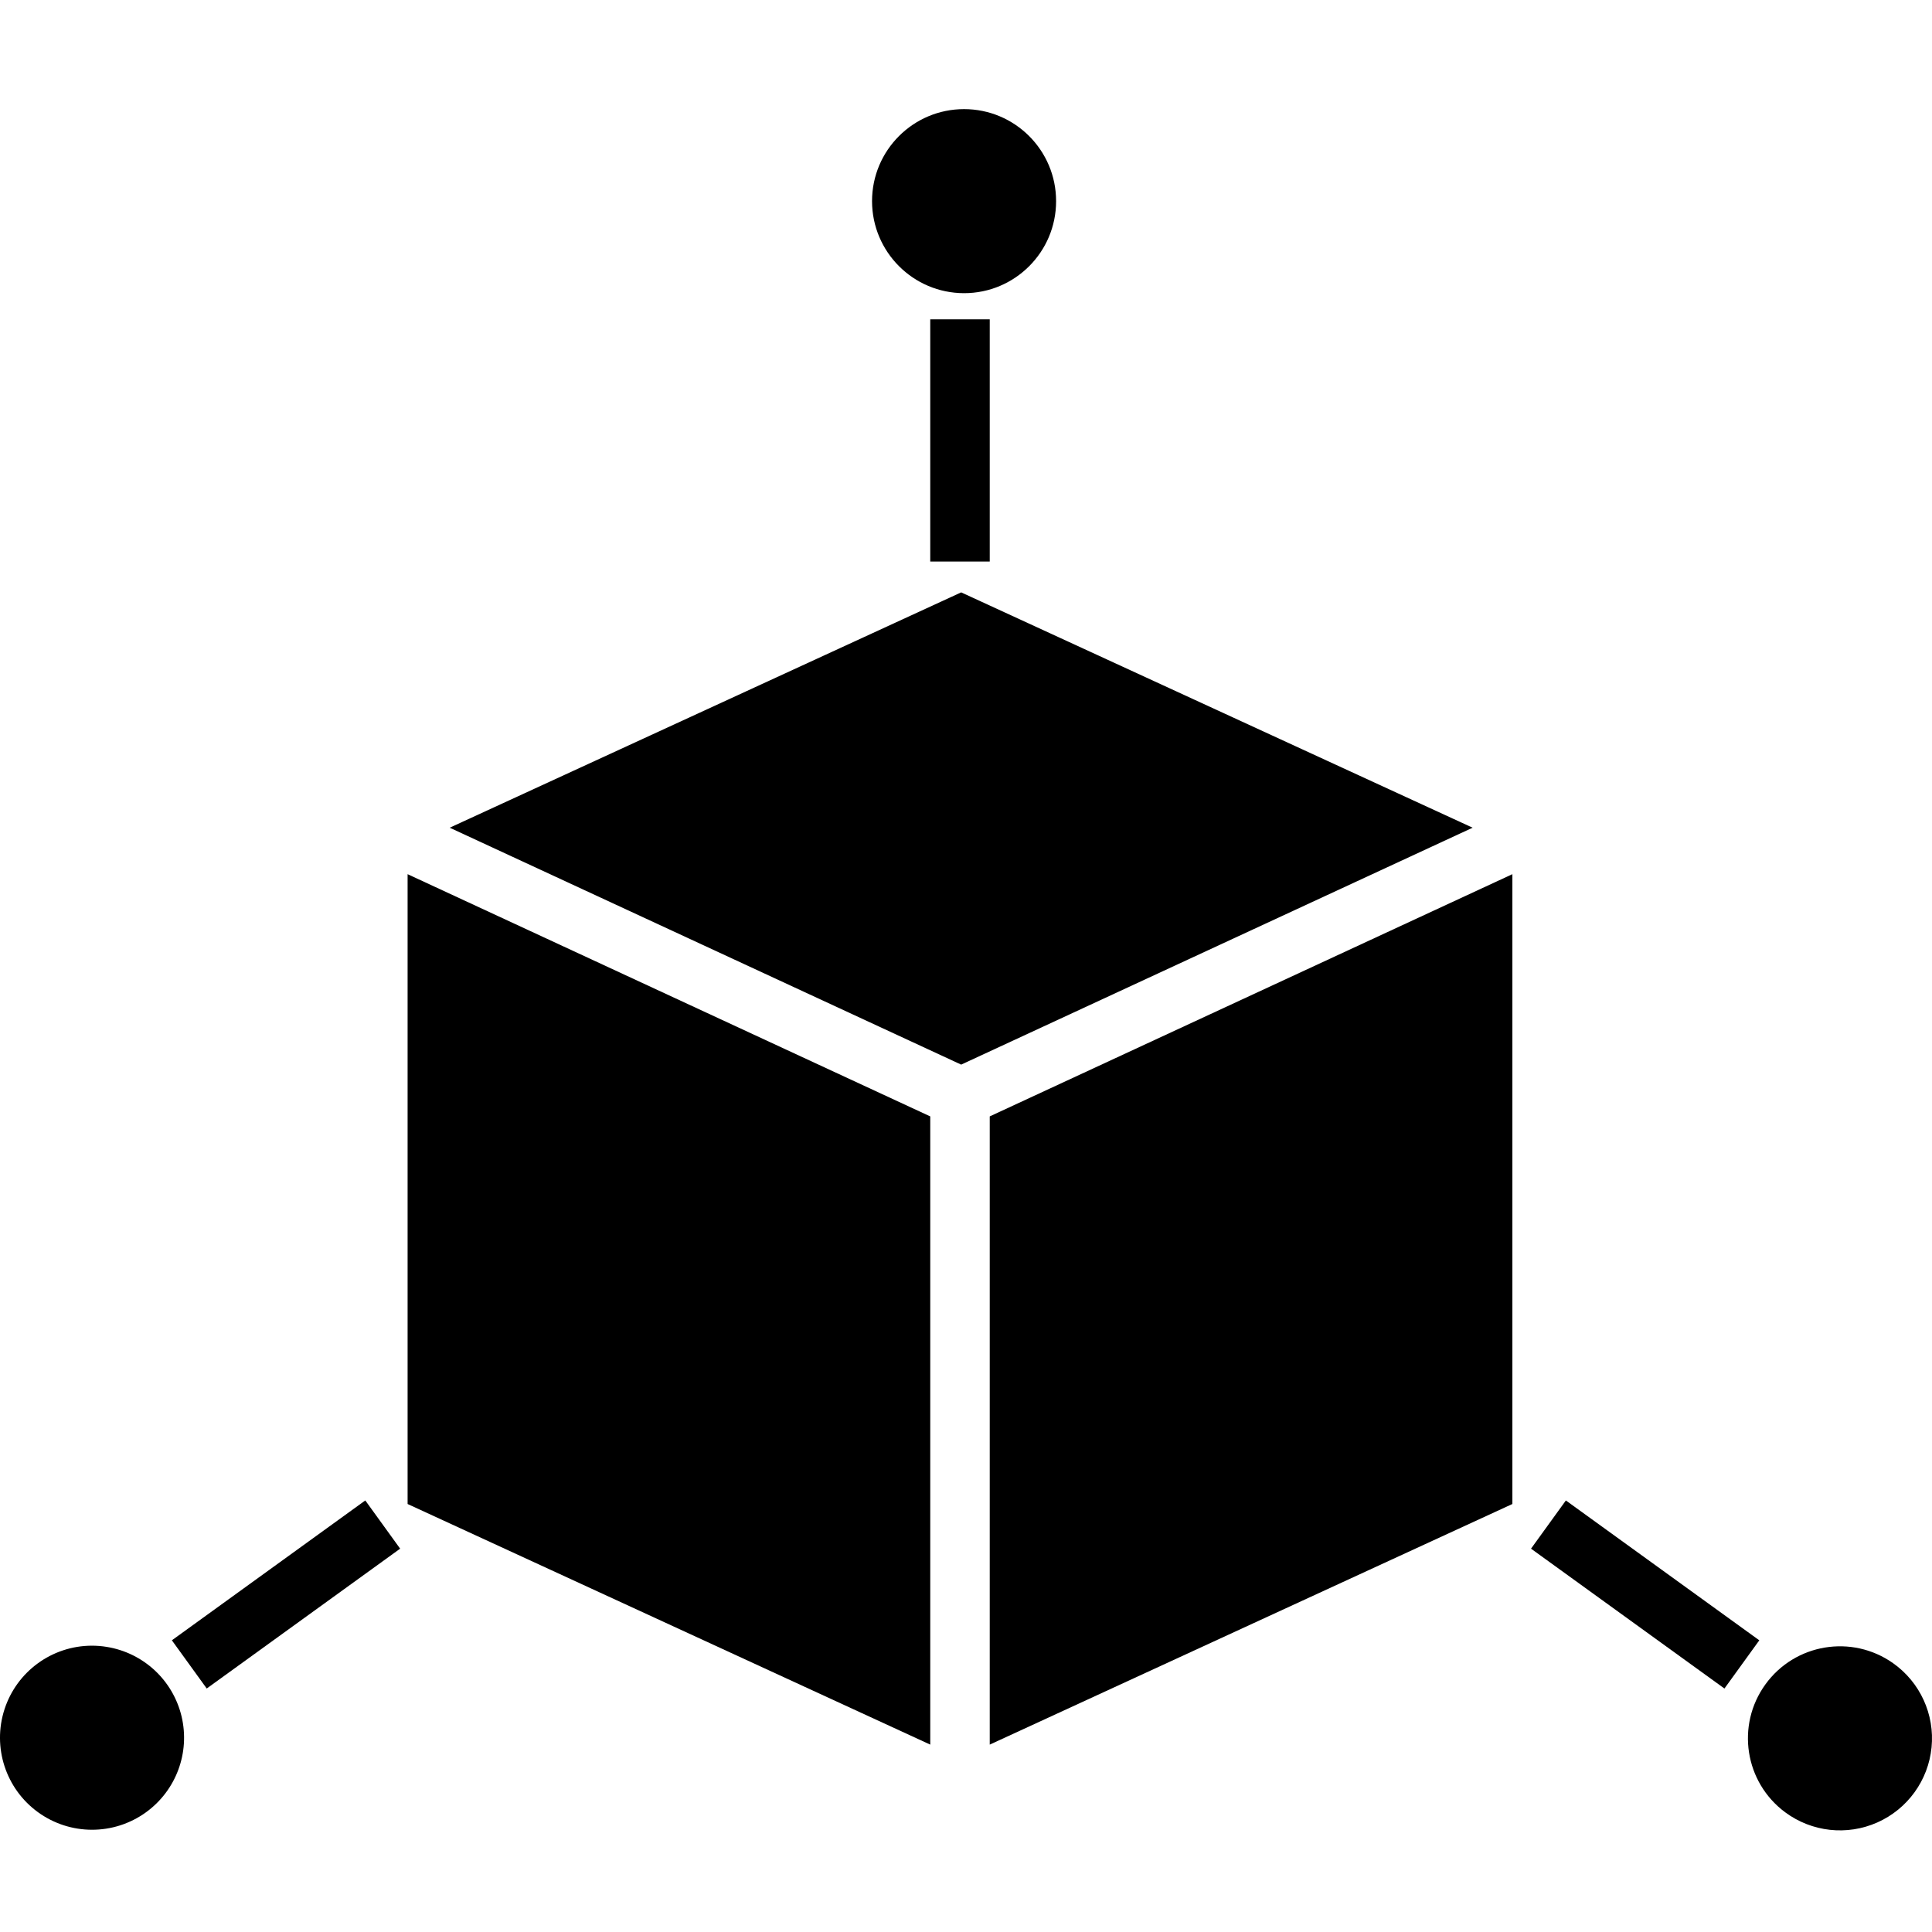 <svg height="454pt" viewBox="0 -25 454.679 454" width="454pt" xmlns="http://www.w3.org/2000/svg"><path d="m232.926 385.238 123-56.625v-148.223l-123 57.004zm0 0"/><path d="m218.926 237.395-123-57.004v148.223l123 56.625zm0 0"/><path d="m346.57 169.453-120.367-55.383-120.367 55.383 120.367 55.754zm0 0"/><path d="m226.879 43.656c11.965.004 21.664-9.691 21.664-21.652.004-11.965-9.695-21.664-21.656-21.664-11.965 0-21.66 9.695-21.66 21.66.012 11.953 9.699 21.641 21.652 21.656zm0 0"/><path d="m218.926 49.812h14v57h-14zm0 0"/><path d="m445.512 366.07c-9.695-6.844-23.09-4.613-30.043 5-6.953 9.617-4.875 23.035 4.66 30.098 6.266 4.641 14.543 5.555 21.672 2.395 7.125-3.16 12.004-9.906 12.773-17.664.77-7.762-2.695-15.332-9.062-19.828zm0 0"/><path d="m360.312 339.125 8.203-11.344 45.52 32.914-8.203 11.344zm0 0"/><path d="m34.352 401.172c7.098-5.133 10.406-14.035 8.383-22.559-2.027-8.523-8.988-14.988-17.637-16.375-1.152-.188-2.316-.281-3.48-.281-9.375.02-17.672 6.062-20.562 14.98-2.891 8.914.281 18.676 7.859 24.191 7.578 5.516 17.844 5.535 25.438.043zm0 0"/><path d="m40.449 360.691 45.52-32.914 8.203 11.348-45.52 32.91zm0 0"/></svg>